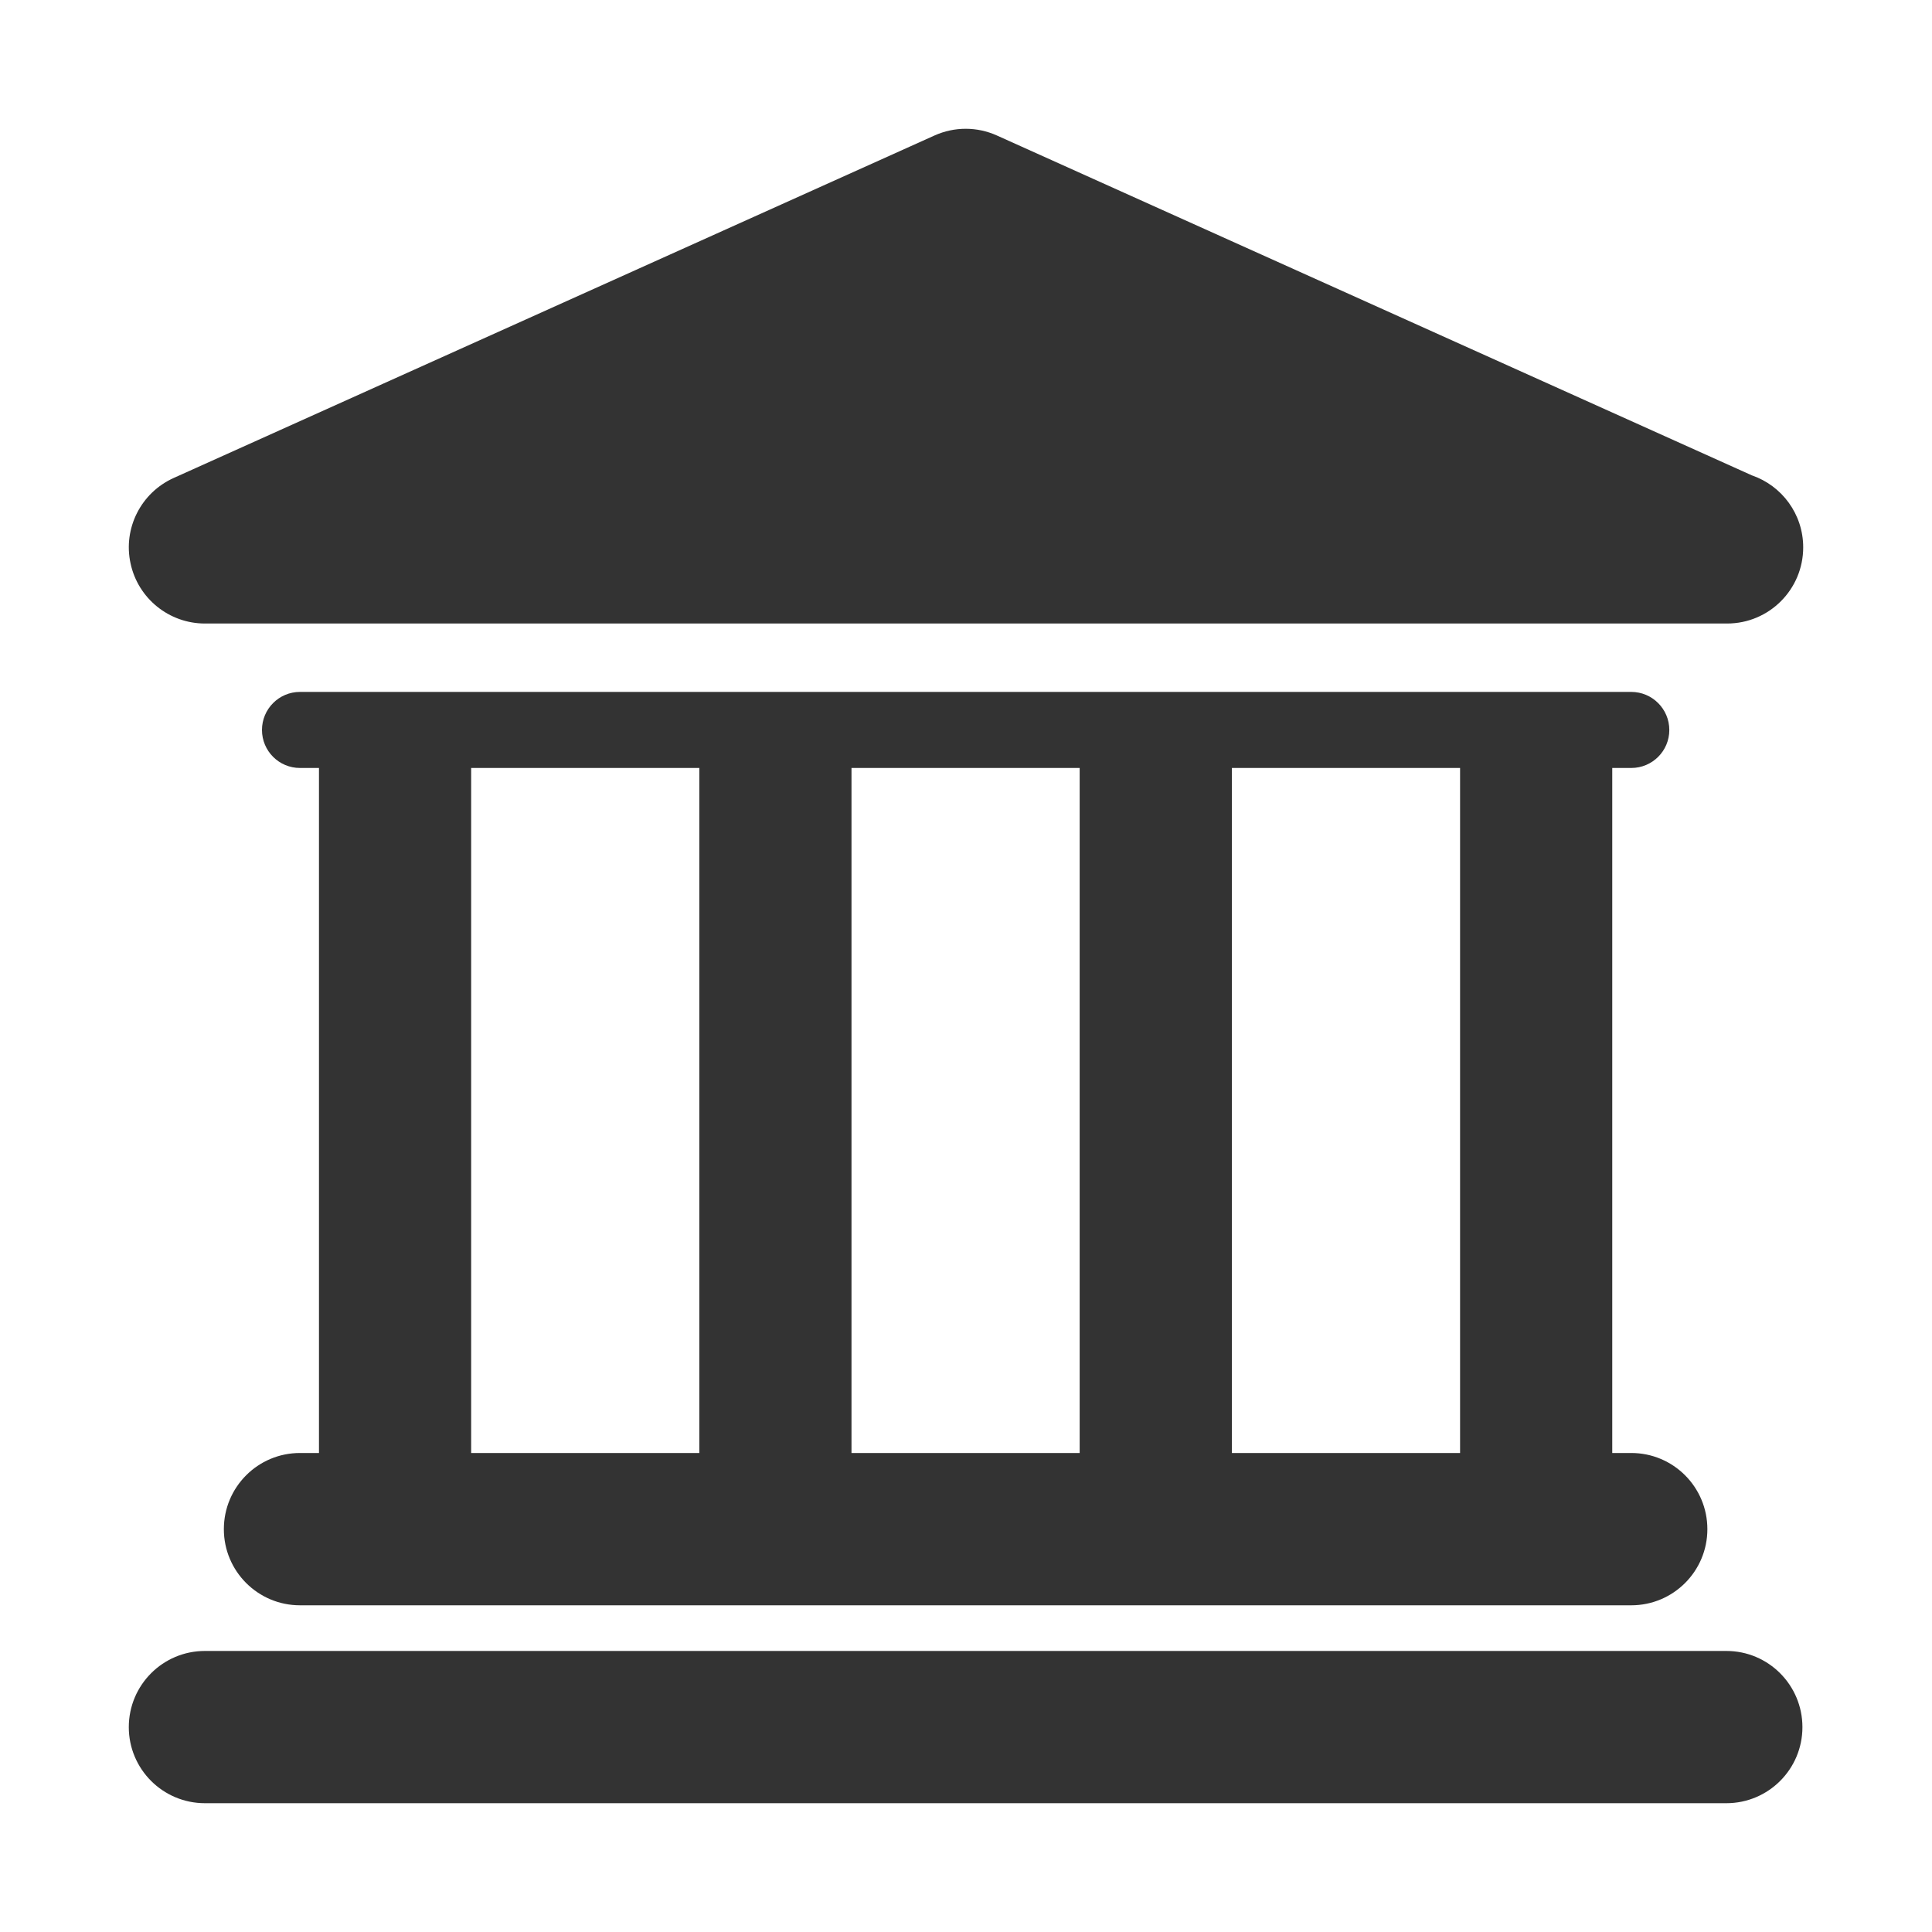 <svg width="30" height="30" viewBox="0 0 30 30" fill="none" xmlns="http://www.w3.org/2000/svg">
<path d="M26.807 25.636H3.182C2.529 25.636 2 26.165 2 26.819C2 27.471 2.529 28 3.182 28H26.807C27.46 28 27.988 27.471 27.988 26.819C27.988 26.165 27.459 25.636 26.807 25.636Z" fill="#333333"/>
<path d="M4.658 22.562C4.005 22.562 3.476 23.091 3.476 23.745C3.476 24.398 4.005 24.927 4.658 24.927H25.33C25.983 24.927 26.512 24.398 26.512 23.745C26.512 23.091 25.983 22.562 25.33 22.562H25.035V11.925H25.33C25.657 11.925 25.921 11.661 25.921 11.335C25.921 11.009 25.656 10.744 25.33 10.744H4.658C4.332 10.744 4.068 11.009 4.068 11.335C4.068 11.661 4.332 11.925 4.658 11.925H4.953V22.562H4.658V22.562ZM22.672 11.925V22.562H19.129V11.925H22.672ZM16.765 11.925V22.562H13.222V11.925H16.765ZM7.316 11.925H10.859V22.562H7.316V11.925Z" fill="#333333"/>
<path d="M3.182 9.682H26.807C26.811 9.682 26.815 9.682 26.818 9.682C27.472 9.682 28 9.152 28 8.499C28 7.98 27.666 7.54 27.202 7.381L15.48 2.104C15.172 1.965 14.819 1.965 14.511 2.104L2.697 7.422C2.189 7.651 1.909 8.203 2.027 8.748C2.143 9.292 2.625 9.682 3.182 9.682Z" fill="#333333"/>
</svg>
